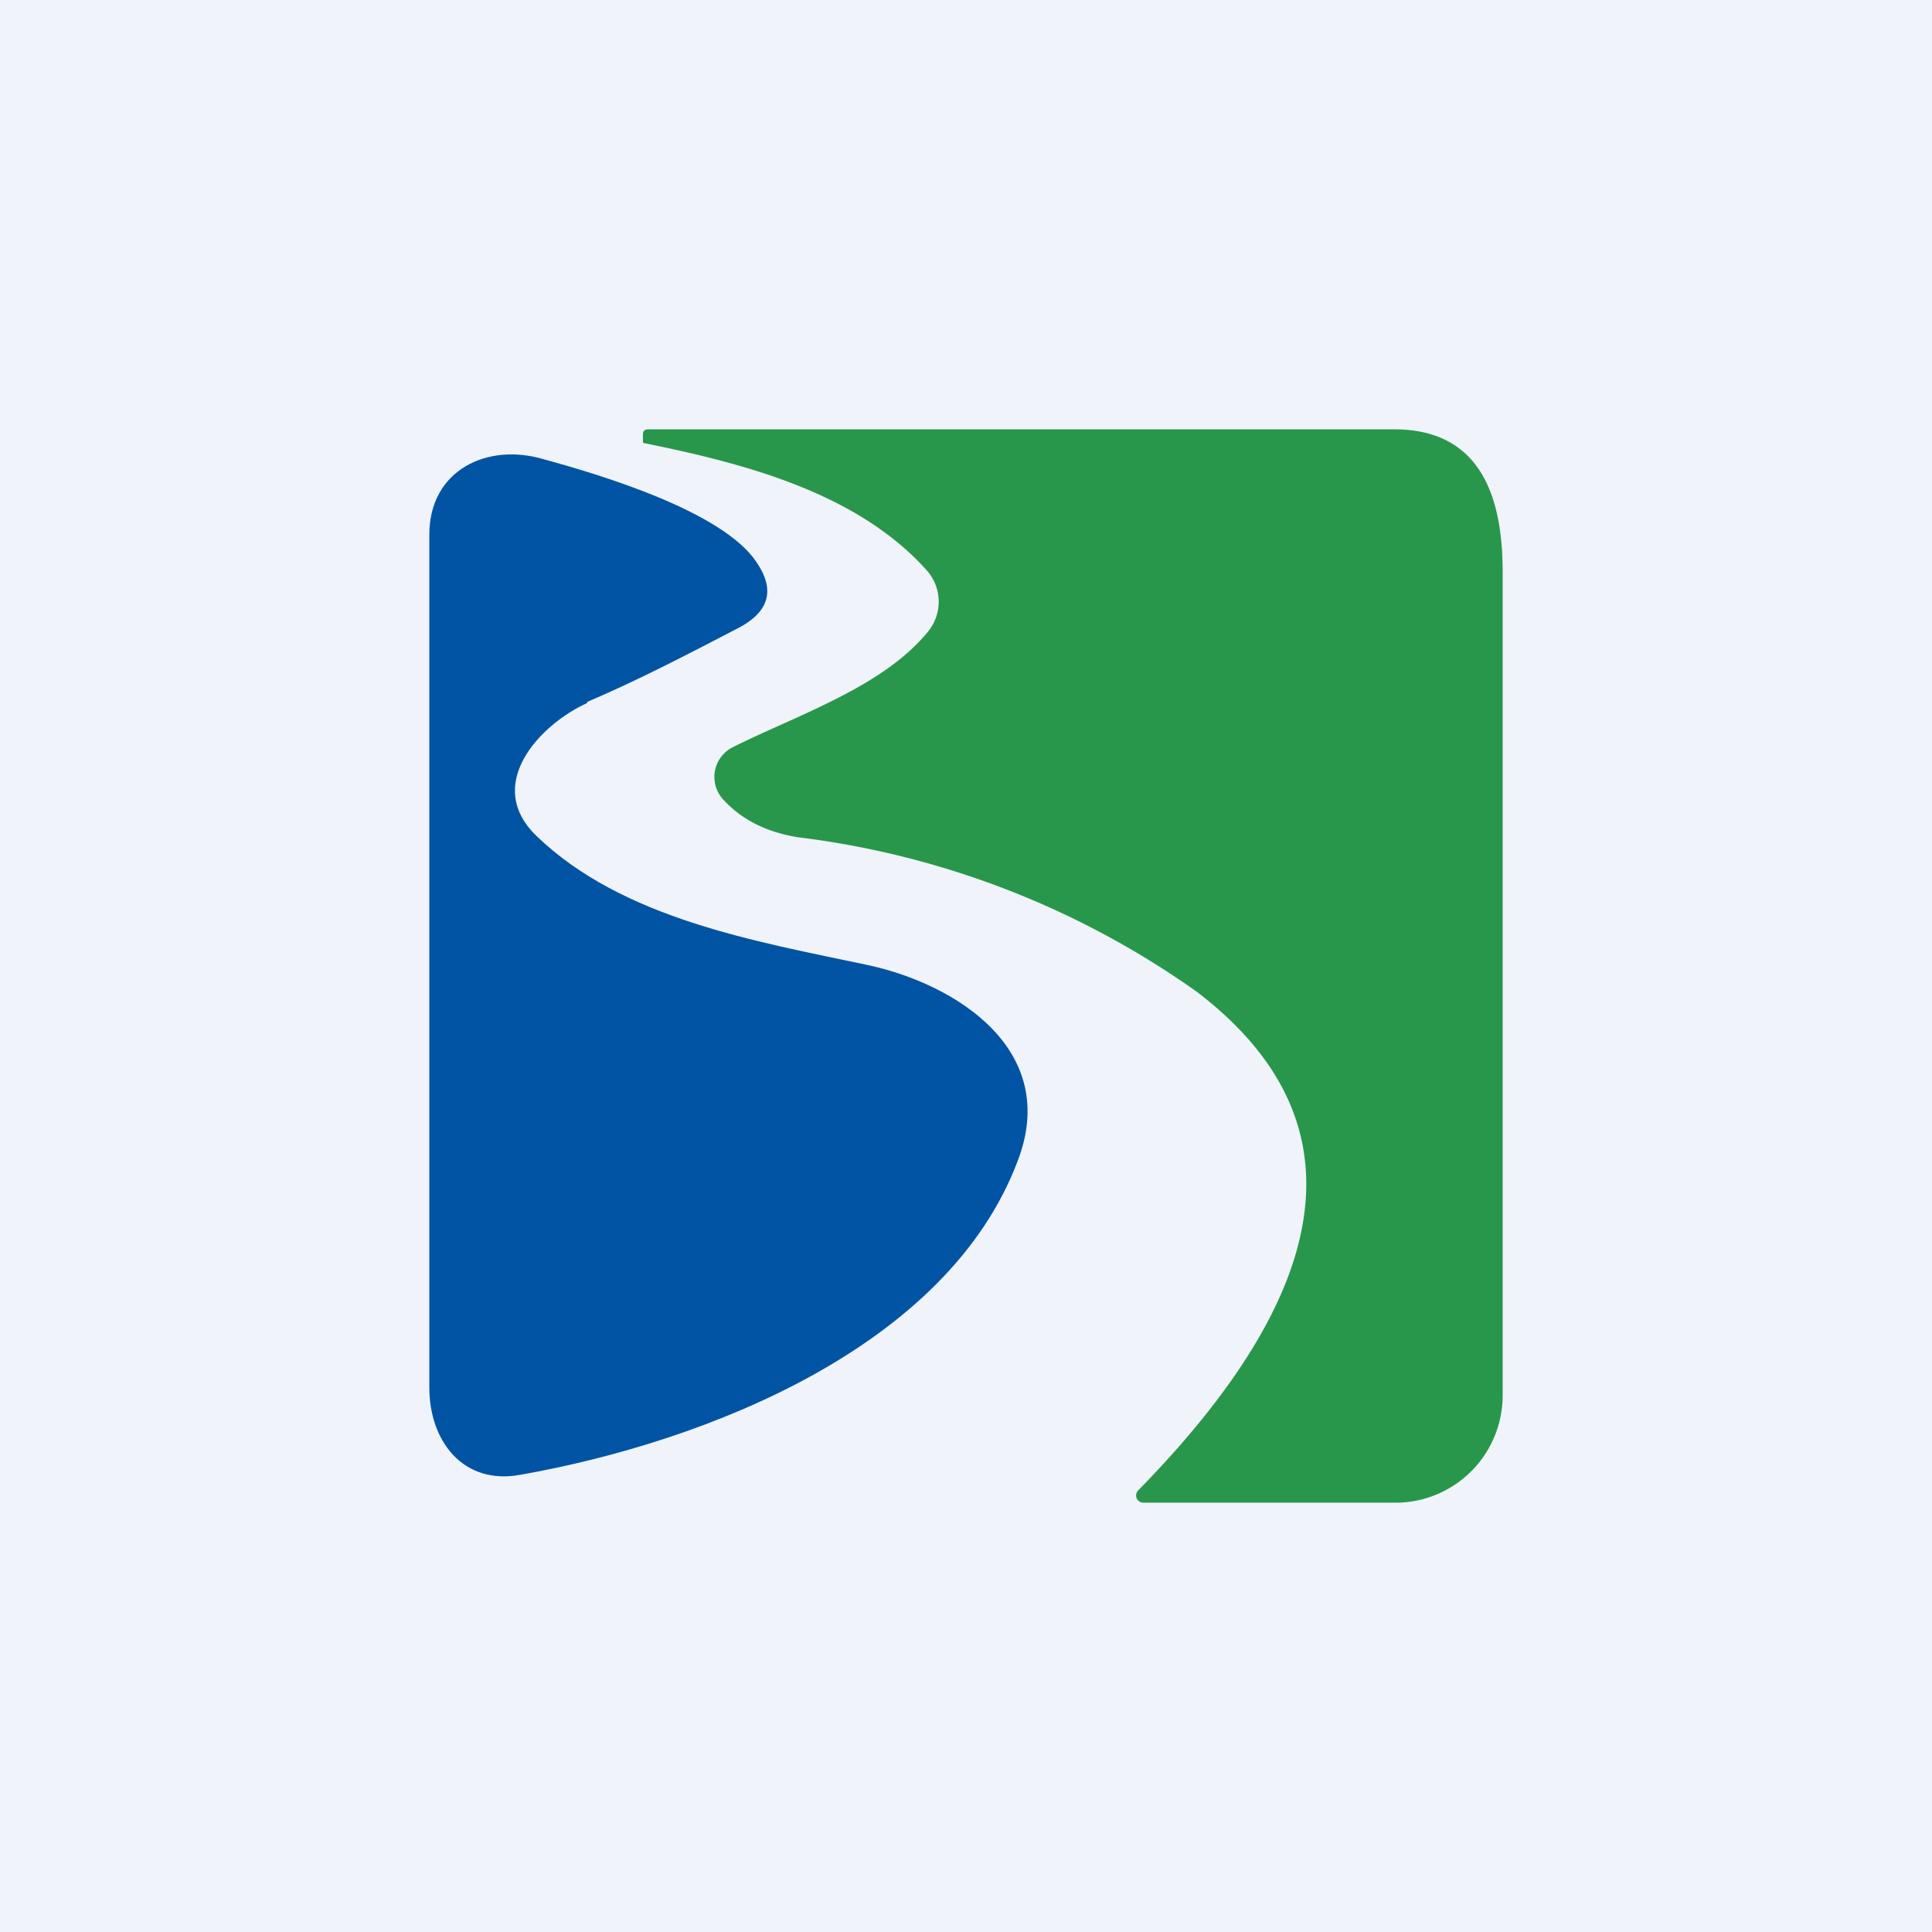 <!-- by TradingView --><svg width="18" height="18" viewBox="0 0 18 18" xmlns="http://www.w3.org/2000/svg"><path fill="#F0F3FA" d="M0 0h18v18H0z"/><path d="M11.15 9.24A8.12 8.12 0 0 0 7.43 7.8c-.3-.05-.53-.17-.7-.36a.31.31 0 0 1 .1-.48c.6-.3 1.4-.56 1.82-1.08a.44.44 0 0 0-.01-.56c-.65-.73-1.7-1-2.63-1.19-.01 0-.02 0-.02-.02v-.06c0-.03.01-.05.05-.05h6.95c.83 0 1.01.67 1.01 1.33V13a1 1 0 0 1-.97 1h-2.37a.07.07 0 0 1-.07-.04.07.07 0 0 1 .02-.08c1.3-1.33 2.47-3.17.54-4.64Z" fill="#28974B"/><path d="M5.47 6.55c-.44.2-.97.76-.47 1.24.8.77 2.04.98 3.08 1.2.84.18 1.8.8 1.4 1.83-.65 1.72-2.88 2.61-4.63 2.92-.54.1-.85-.32-.85-.81V4.98c0-.6.54-.86 1.07-.7.55.15 1.67.49 1.98.96.17.25.12.45-.15.6-.48.25-.96.5-1.43.7Z" fill="#0154A4"/></svg>